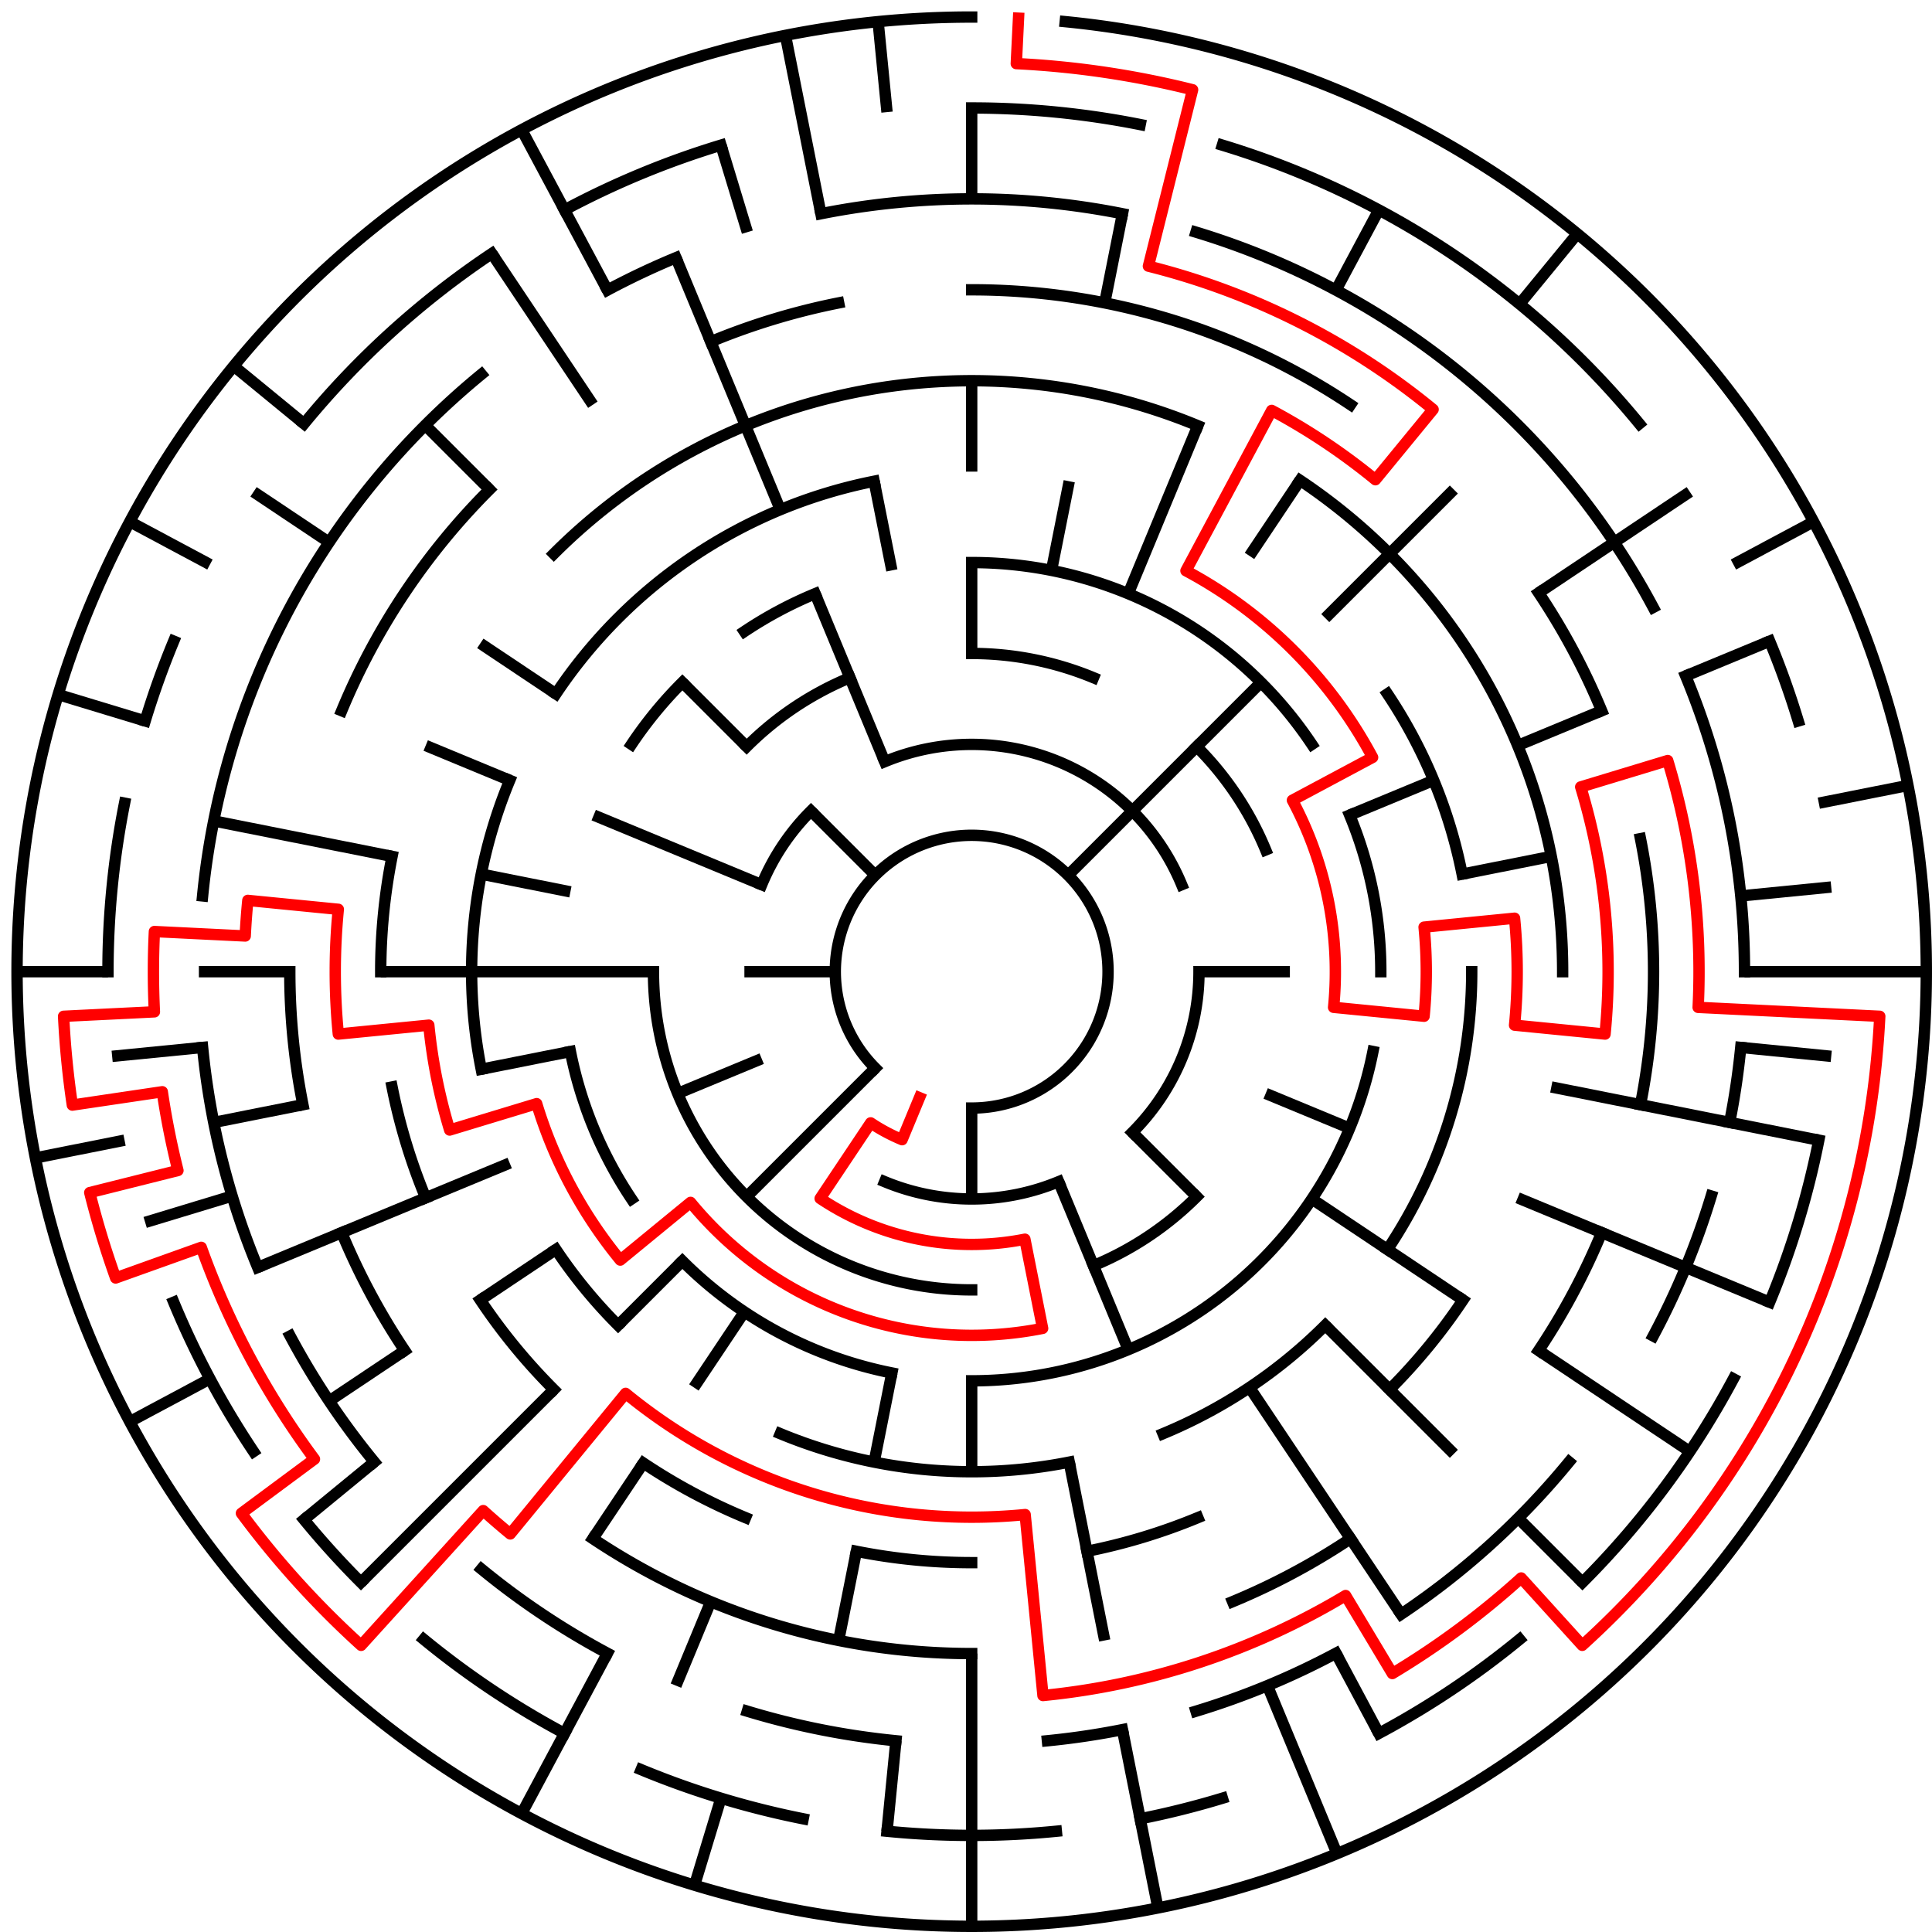 ﻿<?xml version="1.0" encoding="utf-8" standalone="no"?>
<!DOCTYPE svg PUBLIC "-//W3C//DTD SVG 1.1//EN" "http://www.w3.org/Graphics/SVG/1.1/DTD/svg11.dtd">
<svg width="340" height="340" version="1.1" xmlns="http://www.w3.org/2000/svg">
  <title>21 cells diameter theta maze</title>
  <g fill="none" stroke="#000000" stroke-width="2" stroke-linecap="square">
    <path d="M 154.029,187.971 A 24,24 0 1,1 171,195" />
    <path d="M 155.693,134.045 A 40,40 0 0,1 207.955,155.693" />
    <path d="M 211,171 A 40,40 0 0,1 199.284,199.284" />
    <path d="M 186.307,207.955 A 40,40 0 0,1 155.693,207.955" />
    <path d="M 134.045,155.693 A 40,40 0 0,1 142.716,142.716" />
    <path d="M 171,115 A 56,56 0 0,1 192.43,119.263" />
    <path d="M 210.598,131.402 A 56,56 0 0,1 222.737,149.57" />
    <path d="M 210.598,210.598 A 56,56 0 0,1 192.43,222.737" />
    <path d="M 171,227 A 56,56 0 0,1 115,171" />
    <path d="M 131.402,131.402 A 56,56 0 0,1 149.57,119.263" />
    <path d="M 171,99 A 72,72 0 0,1 230.866,130.999" />
    <path d="M 237.519,143.447 A 72,72 0 0,1 243,171" />
    <path d="M 241.617,185.047 A 72,72 0 0,1 171,243" />
    <path d="M 156.953,241.617 A 72,72 0 0,1 120.088,221.912" />
    <path d="M 111.134,211.001 A 72,72 0 0,1 100.383,185.047" />
    <path d="M 111.134,130.999 A 72,72 0 0,1 120.088,120.088" />
    <path d="M 130.999,111.134 A 72,72 0 0,1 143.447,104.481" />
    <path d="M 244.169,122.11 A 88,88 0 0,1 257.309,153.832" />
    <path d="M 259,171 A 88,88 0 0,1 244.169,219.89" />
    <path d="M 233.225,233.225 A 88,88 0 0,1 204.676,252.301" />
    <path d="M 188.168,257.309 A 88,88 0 0,1 137.324,252.301" />
    <path d="M 108.775,233.225 A 88,88 0 0,1 97.831,219.89" />
    <path d="M 84.691,188.168 A 88,88 0 0,1 89.699,137.324" />
    <path d="M 97.831,122.11 A 88,88 0 0,1 153.832,84.691" />
    <path d="M 97.461,97.461 A 104,104 0 0,1 210.799,74.917" />
    <path d="M 228.779,84.527 A 104,104 0 0,1 275,171" />
    <path d="M 257.473,228.779 A 104,104 0 0,1 244.539,244.539" />
    <path d="M 210.799,267.083 A 104,104 0 0,1 191.289,273.002" />
    <path d="M 171,275 A 104,104 0 0,1 150.711,273.002" />
    <path d="M 131.201,267.083 A 104,104 0 0,1 113.221,257.473" />
    <path d="M 97.461,244.539 A 104,104 0 0,1 84.527,228.779" />
    <path d="M 74.917,210.799 A 104,104 0 0,1 68.998,191.289" />
    <path d="M 67,171 A 104,104 0 0,1 68.998,150.711" />
    <path d="M 171,51 A 120,120 0 0,1 237.668,71.224" />
    <path d="M 270.776,104.332 A 120,120 0 0,1 281.866,125.078" />
    <path d="M 288.694,147.589 A 120,120 0 0,1 288.694,194.411" />
    <path d="M 281.866,216.922 A 120,120 0 0,1 270.776,237.668" />
    <path d="M 237.668,270.776 A 120,120 0 0,1 216.922,281.866" />
    <path d="M 171,291 A 120,120 0 0,1 104.332,270.776" />
    <path d="M 71.224,237.668 A 120,120 0 0,1 60.134,216.922" />
    <path d="M 53.306,194.411 A 120,120 0 0,1 51,171" />
    <path d="M 60.134,125.078 A 120,120 0 0,1 86.147,86.147" />
    <path d="M 125.078,60.134 A 120,120 0 0,1 147.589,53.306" />
    <path d="M 144.468,37.613 A 136,136 0 0,1 197.532,37.613" />
    <path d="M 210.479,40.856 A 136,136 0 0,1 290.941,106.89" />
    <path d="M 296.648,118.955 A 136,136 0 0,1 307,171" />
    <path d="M 306.345,184.33 A 136,136 0 0,1 304.387,197.532" />
    <path d="M 301.144,210.479 A 136,136 0 0,1 290.941,235.11" />
    <path d="M 276.129,257.277 A 136,136 0 0,1 246.558,284.08" />
    <path d="M 235.11,290.941 A 136,136 0 0,1 210.479,301.144" />
    <path d="M 197.532,304.387 A 136,136 0 0,1 184.33,306.345" />
    <path d="M 157.67,306.345 A 136,136 0 0,1 131.521,301.144" />
    <path d="M 106.89,290.941 A 136,136 0 0,1 84.723,276.129" />
    <path d="M 65.871,257.277 A 136,136 0 0,1 51.059,235.11" />
    <path d="M 45.352,223.045 A 136,136 0 0,1 35.655,184.33" />
    <path d="M 35.655,157.67 A 136,136 0 0,1 84.723,65.871" />
    <path d="M 106.89,51.059 A 136,136 0 0,1 118.955,45.352" />
    <path d="M 171,19 A 152,152 0 0,1 200.654,21.921" />
    <path d="M 215.123,25.545 A 152,152 0 0,1 288.498,74.572" />
    <path d="M 311.43,112.832 A 152,152 0 0,1 316.455,126.877" />
    <path d="M 320.079,200.654 A 152,152 0 0,1 311.43,229.168" />
    <path d="M 305.052,242.652 A 152,152 0 0,1 278.48,278.48" />
    <path d="M 267.428,288.498 A 152,152 0 0,1 242.652,305.052" />
    <path d="M 215.123,316.455 A 152,152 0 0,1 200.654,320.079" />
    <path d="M 185.899,322.268 A 152,152 0 0,1 156.101,322.268" />
    <path d="M 141.346,320.079 A 152,152 0 0,1 112.832,311.43" />
    <path d="M 99.348,305.052 A 152,152 0 0,1 74.572,288.498" />
    <path d="M 63.52,278.48 A 152,152 0 0,1 53.502,267.428" />
    <path d="M 44.617,255.447 A 152,152 0 0,1 30.57,229.168" />
    <path d="M 19,171 A 152,152 0 0,1 21.921,141.346" />
    <path d="M 25.545,126.877 A 152,152 0 0,1 30.57,112.832" />
    <path d="M 53.502,74.572 A 152,152 0 0,1 86.553,44.617" />
    <path d="M 99.348,36.948 A 152,152 0 0,1 126.877,25.545" />
    <path d="M 187.467,3.809 A 168,168 0 1,1 171,3" />
  </g>
  <g fill="none" stroke="#000000" stroke-width="2" stroke-linecap="butt">
    <line x1="171" y1="19" x2="171" y2="35" />
    <line x1="171" y1="67" x2="171" y2="83" />
    <line x1="171" y1="99" x2="171" y2="115" />
    <line x1="197.532" y1="37.613" x2="194.411" y2="53.306" />
    <line x1="188.168" y1="84.691" x2="185.047" y2="100.383" />
    <line x1="210.799" y1="74.917" x2="198.553" y2="104.481" />
    <line x1="242.652" y1="36.948" x2="235.11" y2="51.059" />
    <line x1="228.779" y1="84.527" x2="219.89" y2="97.831" />
    <line x1="277.578" y1="41.134" x2="267.428" y2="53.502" />
    <line x1="255.853" y1="86.147" x2="233.225" y2="108.775" />
    <line x1="221.912" y1="120.088" x2="187.971" y2="154.029" />
    <line x1="297.383" y1="86.553" x2="270.776" y2="104.332" />
    <line x1="319.163" y1="91.805" x2="305.052" y2="99.348" />
    <line x1="311.43" y1="112.832" x2="296.648" y2="118.955" />
    <line x1="281.866" y1="125.078" x2="267.083" y2="131.201" />
    <line x1="252.301" y1="137.324" x2="237.519" y2="143.447" />
    <line x1="335.772" y1="138.225" x2="320.079" y2="141.346" />
    <line x1="273.002" y1="150.711" x2="257.309" y2="153.832" />
    <line x1="322.268" y1="156.101" x2="306.345" y2="157.67" />
    <line x1="339" y1="171" x2="307" y2="171" />
    <line x1="227" y1="171" x2="211" y2="171" />
    <line x1="322.268" y1="185.899" x2="306.345" y2="184.33" />
    <line x1="320.079" y1="200.654" x2="273.002" y2="191.289" />
    <line x1="311.43" y1="229.168" x2="267.083" y2="210.799" />
    <line x1="237.519" y1="198.553" x2="222.737" y2="192.43" />
    <line x1="297.383" y1="255.447" x2="270.776" y2="237.668" />
    <line x1="257.473" y1="228.779" x2="230.866" y2="211.001" />
    <line x1="278.48" y1="278.48" x2="267.167" y2="267.167" />
    <line x1="255.853" y1="255.853" x2="233.225" y2="233.225" />
    <line x1="210.598" y1="210.598" x2="199.284" y2="199.284" />
    <line x1="246.558" y1="284.08" x2="219.89" y2="244.169" />
    <line x1="242.652" y1="305.052" x2="235.11" y2="290.941" />
    <line x1="235.291" y1="326.212" x2="223.045" y2="296.648" />
    <line x1="198.553" y1="237.519" x2="186.307" y2="207.955" />
    <line x1="203.775" y1="335.772" x2="197.532" y2="304.387" />
    <line x1="194.411" y1="288.694" x2="188.168" y2="257.309" />
    <line x1="171" y1="339" x2="171" y2="291" />
    <line x1="171" y1="259" x2="171" y2="243" />
    <line x1="171" y1="211" x2="171" y2="195" />
    <line x1="156.101" y1="322.268" x2="157.67" y2="306.345" />
    <line x1="147.589" y1="288.694" x2="150.711" y2="273.002" />
    <line x1="153.832" y1="257.309" x2="156.953" y2="241.617" />
    <line x1="122.232" y1="331.766" x2="126.877" y2="316.455" />
    <line x1="118.955" y1="296.648" x2="125.078" y2="281.866" />
    <line x1="91.805" y1="319.163" x2="106.89" y2="290.941" />
    <line x1="104.332" y1="270.776" x2="113.221" y2="257.473" />
    <line x1="122.11" y1="244.169" x2="130.999" y2="230.866" />
    <line x1="63.52" y1="278.48" x2="97.461" y2="244.539" />
    <line x1="108.775" y1="233.225" x2="120.088" y2="221.912" />
    <line x1="131.402" y1="210.598" x2="154.029" y2="187.971" />
    <line x1="53.502" y1="267.428" x2="65.871" y2="257.277" />
    <line x1="57.92" y1="246.558" x2="71.224" y2="237.668" />
    <line x1="84.527" y1="228.779" x2="97.831" y2="219.89" />
    <line x1="22.837" y1="250.195" x2="36.948" y2="242.652" />
    <line x1="45.352" y1="223.045" x2="89.699" y2="204.676" />
    <line x1="119.263" y1="192.43" x2="134.045" y2="186.307" />
    <line x1="25.545" y1="215.123" x2="40.856" y2="210.479" />
    <line x1="6.228" y1="203.775" x2="21.921" y2="200.654" />
    <line x1="37.613" y1="197.532" x2="53.306" y2="194.411" />
    <line x1="84.691" y1="188.168" x2="100.383" y2="185.047" />
    <line x1="19.732" y1="185.899" x2="35.655" y2="184.33" />
    <line x1="3" y1="171" x2="19" y2="171" />
    <line x1="35" y1="171" x2="51" y2="171" />
    <line x1="67" y1="171" x2="115" y2="171" />
    <line x1="131" y1="171" x2="147" y2="171" />
    <line x1="37.613" y1="144.468" x2="68.998" y2="150.711" />
    <line x1="84.691" y1="153.832" x2="100.383" y2="156.953" />
    <line x1="10.234" y1="122.232" x2="25.545" y2="126.877" />
    <line x1="74.917" y1="131.201" x2="89.699" y2="137.324" />
    <line x1="104.481" y1="143.447" x2="134.045" y2="155.693" />
    <line x1="22.837" y1="91.805" x2="36.948" y2="99.348" />
    <line x1="44.617" y1="86.553" x2="57.92" y2="95.442" />
    <line x1="84.527" y1="113.221" x2="97.831" y2="122.11" />
    <line x1="41.134" y1="64.422" x2="53.502" y2="74.572" />
    <line x1="74.833" y1="74.833" x2="86.147" y2="86.147" />
    <line x1="120.088" y1="120.088" x2="131.402" y2="131.402" />
    <line x1="142.716" y1="142.716" x2="154.029" y2="154.029" />
    <line x1="86.553" y1="44.617" x2="104.332" y2="71.224" />
    <line x1="91.805" y1="22.837" x2="106.89" y2="51.059" />
    <line x1="118.955" y1="45.352" x2="137.324" y2="89.699" />
    <line x1="143.447" y1="104.481" x2="155.693" y2="134.045" />
    <line x1="126.877" y1="25.545" x2="131.521" y2="40.856" />
    <line x1="138.225" y1="6.228" x2="144.468" y2="37.613" />
    <line x1="153.832" y1="84.691" x2="156.953" y2="100.383" />
    <line x1="154.533" y1="3.809" x2="156.101" y2="19.732" />
  </g>
  <path fill="none" stroke="#ff0000" stroke-width="2" stroke-linecap="square" stroke-linejoin="round" d="M 179.243,3.202 L 178.851,11.193 A 160,160 0 0,1 209.877,15.795 L 202.101,46.836 A 128,128 0 0,1 252.202,72.055 L 242.052,84.423 A 112,112 0 0,0 223.796,72.225 L 208.712,100.446 A 80,80 0 0,1 241.554,133.288 L 227.443,140.831 A 64,64 0 0,1 234.692,177.273 L 250.615,178.841 A 80,80 0 0,0 250.615,163.159 L 266.538,161.59 A 96,96 0 0,1 266.538,180.41 L 282.461,181.978 A 112,112 0 0,0 278.177,138.488 L 293.488,133.844 A 128,128 0 0,1 298.846,177.281 L 330.807,178.851 A 160,160 0 0,1 278.449,289.552 L 267.704,277.697 A 144,144 0 0,1 245.031,294.513 L 236.805,280.789 A 128,128 0 0,1 183.546,298.384 L 180.41,266.538 A 96,96 0 0,1 110.098,245.209 L 89.798,269.945 A 128,128 0 0,1 85.04,265.842 L 63.551,289.552 A 160,160 0 0,1 42.487,266.312 L 55.338,256.781 A 144,144 0 0,1 35.418,219.512 L 20.353,224.902 A 160,160 0 0,1 15.795,209.877 L 31.315,205.989 A 144,144 0 0,1 28.559,192.129 L 12.732,194.477 A 160,160 0 0,1 11.193,178.851 L 27.173,178.066 A 144,144 0 0,1 27.173,163.934 L 43.154,164.719 A 128,128 0 0,1 43.616,158.454 L 59.539,160.022 A 112,112 0 0,0 59.539,181.978 L 75.462,180.41 A 96,96 0 0,0 79.134,198.867 L 94.445,194.223 A 80,80 0 0,0 109.159,221.751 L 121.527,211.601 A 64,64 0 0,0 183.486,233.77 L 180.364,218.078 A 48,48 0 0,1 144.333,210.911 L 153.222,197.607 A 32,32 0 0,0 158.754,200.564 L 161.816,193.173" />
  <type>Circular</type>
</svg>